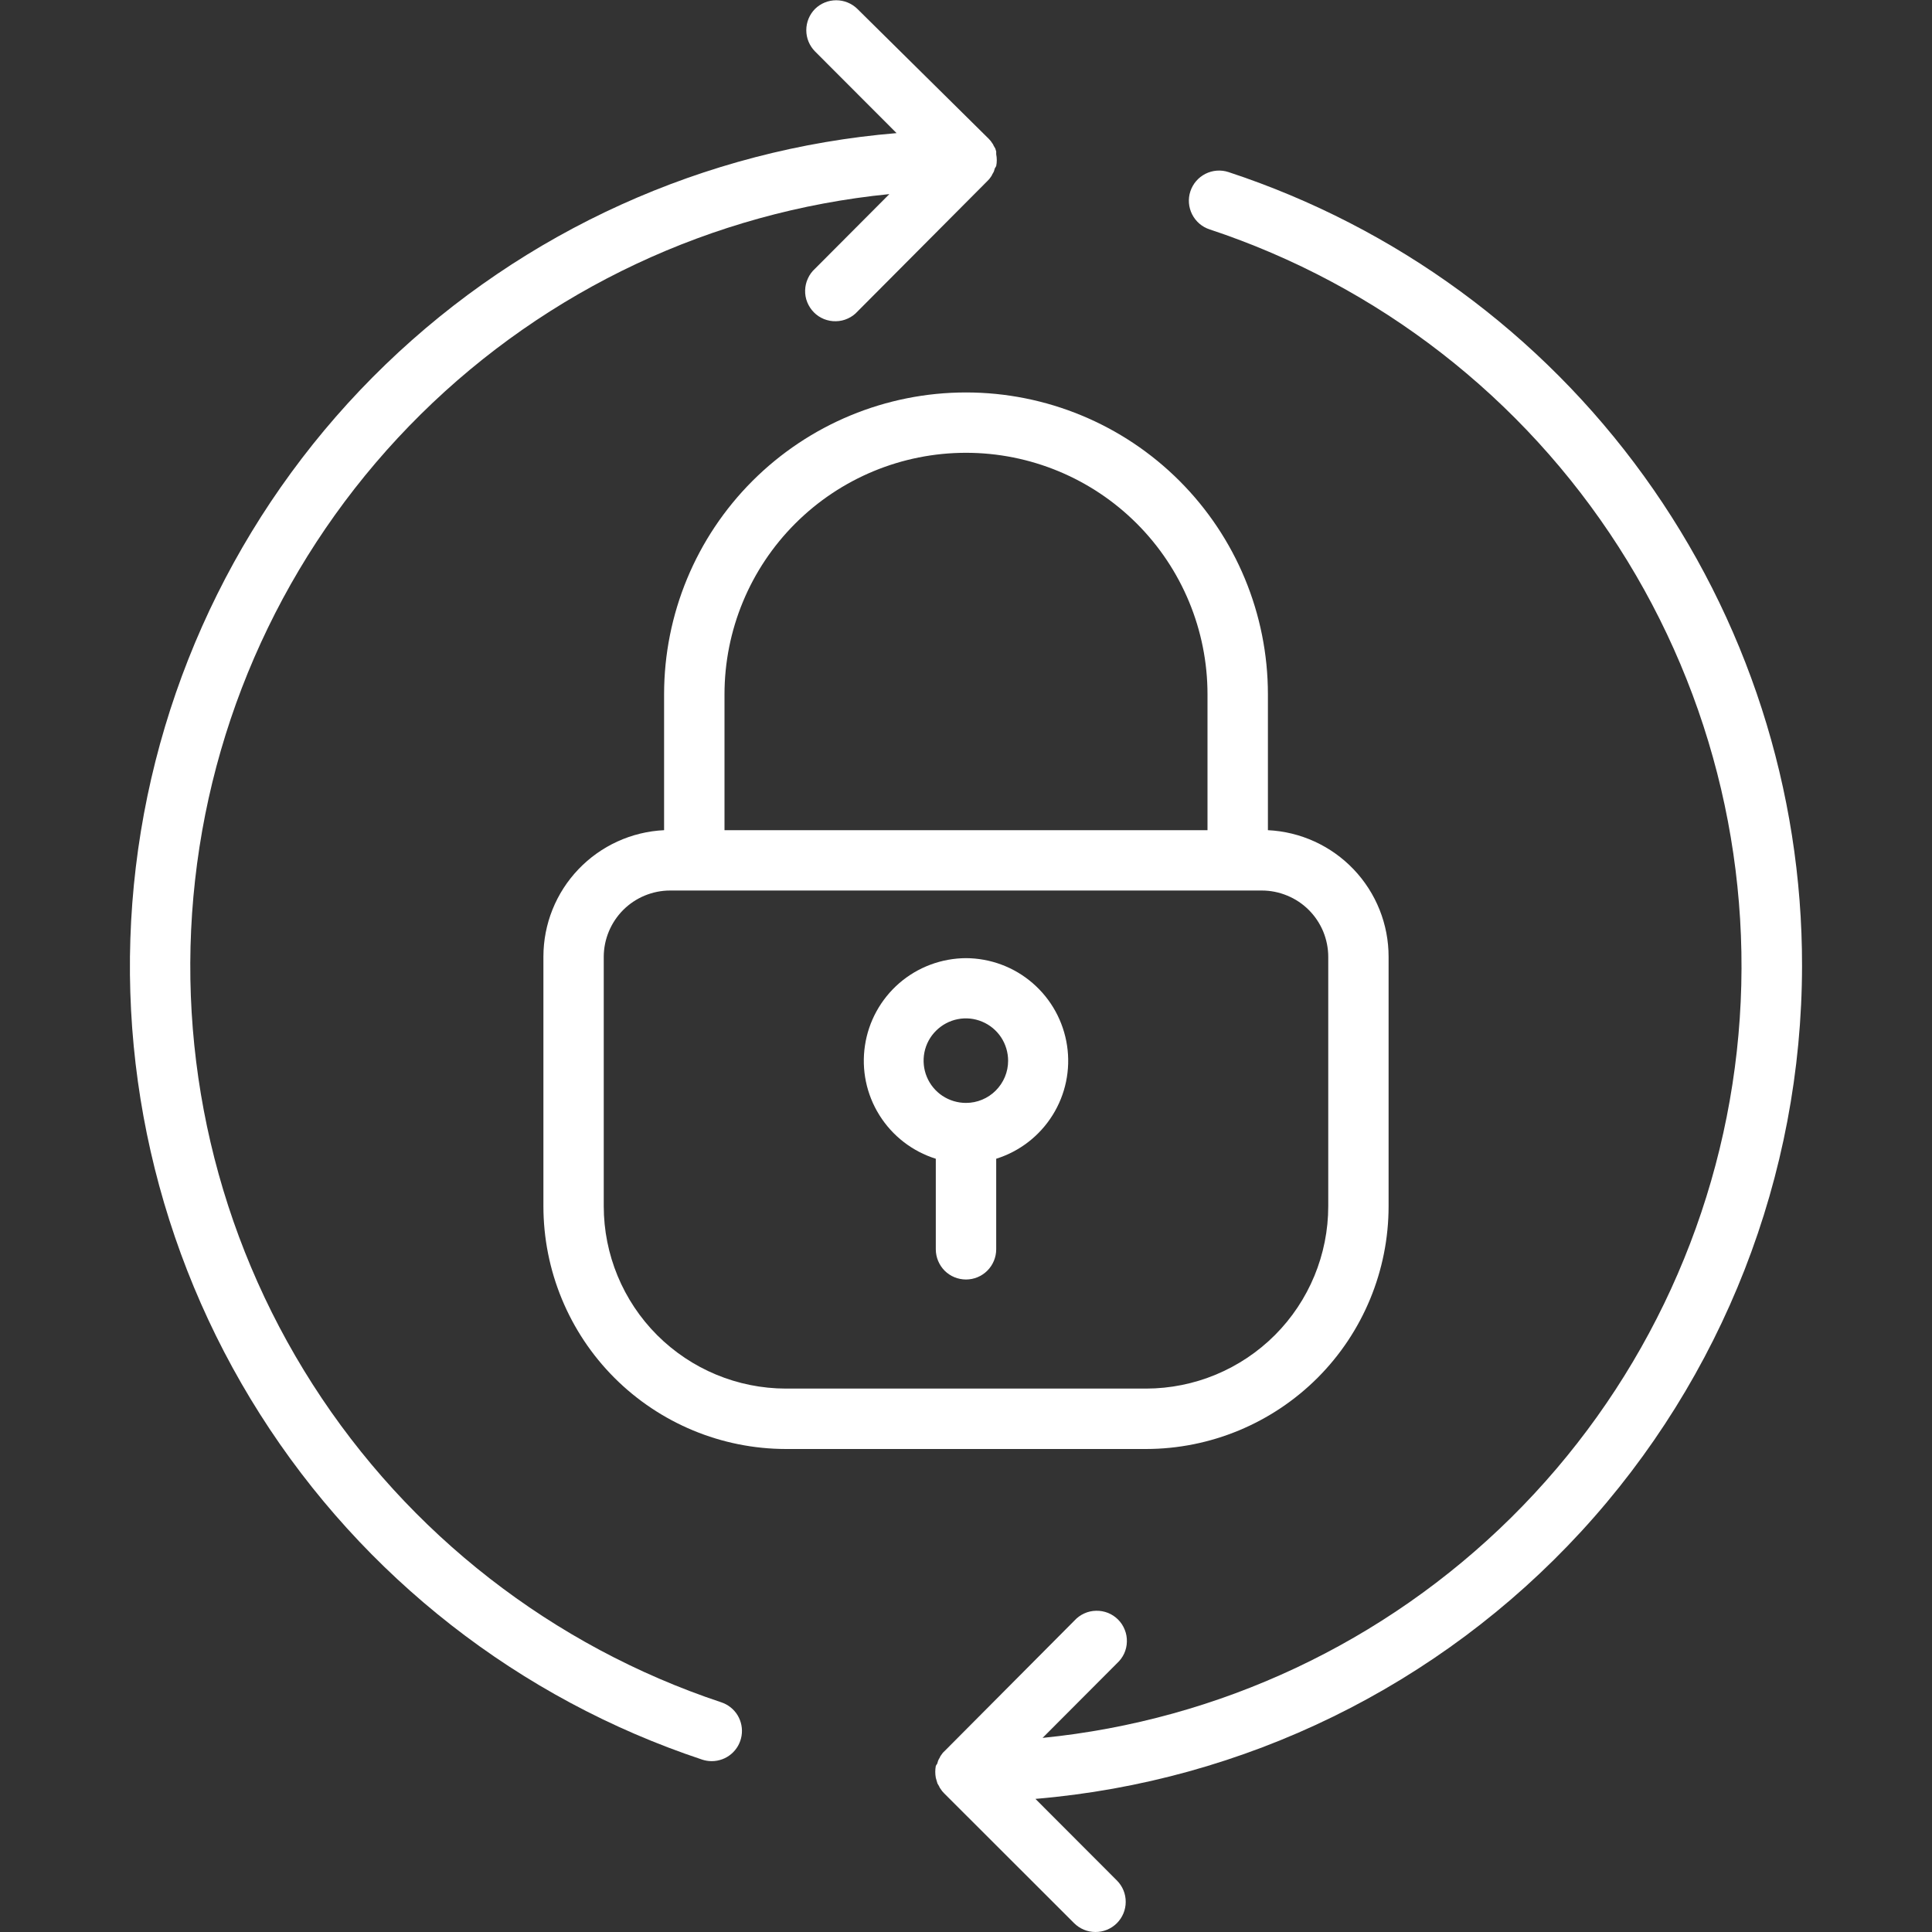 <svg width="30" height="30" viewBox="0 0 30 30" fill="none" xmlns="http://www.w3.org/2000/svg">
<rect x="0" y="0" width="30" height="30" fill="#333333" stroke="none"/>
<g clip-path="url(#clip0_182_136)">
<path d="M21.562 18.729V14.859C21.563 14.353 21.369 13.866 21.019 13.499C20.67 13.133 20.193 12.915 19.688 12.891V10.781C19.688 9.538 19.194 8.346 18.315 7.467C17.436 6.588 16.243 6.094 15 6.094C13.757 6.094 12.565 6.588 11.685 7.467C10.806 8.346 10.312 9.538 10.312 10.781V12.891C9.808 12.915 9.331 13.132 8.982 13.498C8.633 13.863 8.438 14.349 8.438 14.855V18.729C8.438 19.728 8.834 20.687 9.54 21.394C10.247 22.101 11.205 22.499 12.204 22.5H17.796C18.795 22.499 19.753 22.101 20.46 21.394C21.166 20.687 21.562 19.728 21.562 18.729ZM15 7.031C15.995 7.031 16.948 7.426 17.652 8.13C18.355 8.833 18.75 9.787 18.75 10.781V12.891H11.25V10.781C11.25 9.787 11.645 8.833 12.348 8.13C13.052 7.426 14.005 7.031 15 7.031ZM9.375 18.729V14.859C9.375 14.586 9.484 14.324 9.677 14.13C9.87 13.937 10.133 13.828 10.406 13.828H19.594C19.729 13.828 19.863 13.855 19.988 13.907C20.113 13.958 20.227 14.034 20.323 14.13C20.419 14.226 20.495 14.34 20.547 14.465C20.598 14.59 20.625 14.724 20.625 14.859V18.729C20.625 19.48 20.327 20.2 19.797 20.731C19.266 21.262 18.547 21.561 17.796 21.562H12.204C11.453 21.561 10.734 21.262 10.203 20.731C9.673 20.2 9.375 19.48 9.375 18.729Z" fill="white"/>
<path d="M15 14.878C14.62 14.88 14.252 15.017 13.964 15.266C13.677 15.515 13.487 15.858 13.431 16.235C13.374 16.611 13.454 16.995 13.656 17.317C13.858 17.64 14.168 17.879 14.531 17.993V19.399C14.531 19.523 14.581 19.643 14.668 19.731C14.756 19.819 14.876 19.868 15 19.868C15.124 19.868 15.243 19.819 15.331 19.731C15.419 19.643 15.469 19.523 15.469 19.399V17.993C15.832 17.879 16.142 17.64 16.344 17.317C16.546 16.995 16.626 16.611 16.569 16.235C16.512 15.858 16.323 15.515 16.035 15.266C15.748 15.017 15.38 14.88 15 14.878ZM15 17.126C14.87 17.126 14.743 17.088 14.634 17.016C14.526 16.944 14.442 16.842 14.392 16.722C14.342 16.602 14.329 16.47 14.354 16.342C14.379 16.215 14.442 16.097 14.534 16.006C14.626 15.914 14.743 15.851 14.87 15.826C14.998 15.8 15.13 15.814 15.25 15.864C15.37 15.914 15.472 15.998 15.544 16.106C15.616 16.215 15.654 16.342 15.654 16.472C15.654 16.558 15.637 16.643 15.604 16.722C15.571 16.801 15.523 16.873 15.462 16.934C15.402 16.995 15.329 17.043 15.25 17.076C15.171 17.109 15.086 17.126 15 17.126Z" fill="white"/>
<path d="M27.982 15C27.986 12.269 27.127 9.606 25.527 7.392C23.928 5.178 21.67 3.526 19.076 2.672C18.958 2.633 18.829 2.643 18.718 2.699C18.607 2.755 18.523 2.853 18.484 2.971C18.445 3.089 18.455 3.217 18.511 3.328C18.567 3.439 18.665 3.524 18.783 3.562C21.403 4.43 23.645 6.171 25.135 8.494C26.625 10.817 27.273 13.582 26.969 16.325C26.665 19.068 25.428 21.623 23.466 23.564C21.504 25.504 18.935 26.712 16.189 26.986L17.344 25.828C17.391 25.785 17.429 25.734 17.456 25.676C17.482 25.619 17.497 25.556 17.498 25.492C17.5 25.429 17.489 25.366 17.465 25.307C17.442 25.248 17.407 25.194 17.362 25.149C17.317 25.104 17.264 25.069 17.205 25.045C17.146 25.022 17.083 25.01 17.019 25.012C16.956 25.013 16.893 25.027 16.835 25.054C16.778 25.08 16.726 25.118 16.683 25.165L14.67 27.188C14.647 27.208 14.627 27.232 14.611 27.258C14.603 27.268 14.597 27.28 14.592 27.293C14.582 27.308 14.574 27.323 14.567 27.34L14.553 27.387C14.544 27.398 14.537 27.409 14.531 27.422C14.52 27.482 14.52 27.544 14.531 27.605C14.534 27.619 14.538 27.633 14.543 27.647L14.557 27.694L14.583 27.738C14.587 27.751 14.594 27.763 14.602 27.773C14.618 27.8 14.638 27.824 14.66 27.846L16.678 29.862C16.766 29.95 16.885 30 17.009 30C17.134 30.001 17.253 29.952 17.342 29.864C17.43 29.776 17.48 29.657 17.48 29.533C17.481 29.409 17.432 29.289 17.344 29.201L16.078 27.933C19.322 27.66 22.345 26.18 24.549 23.785C26.753 21.39 27.978 18.255 27.982 15Z" fill="white"/>
<path d="M11.199 26.433C8.581 25.562 6.342 23.819 4.855 21.496C3.367 19.172 2.723 16.409 3.029 13.667C3.334 10.925 4.572 8.372 6.534 6.433C8.496 4.494 11.064 3.287 13.81 3.014L12.656 4.172C12.609 4.214 12.571 4.266 12.545 4.324C12.518 4.381 12.504 4.444 12.502 4.507C12.5 4.571 12.511 4.634 12.535 4.693C12.559 4.752 12.594 4.806 12.639 4.851C12.683 4.896 12.737 4.931 12.796 4.955C12.855 4.978 12.918 4.99 12.981 4.988C13.045 4.987 13.107 4.973 13.165 4.946C13.223 4.92 13.275 4.882 13.317 4.835L15.331 2.812C15.353 2.792 15.373 2.768 15.389 2.742C15.397 2.732 15.404 2.72 15.408 2.707C15.418 2.692 15.427 2.676 15.434 2.66L15.448 2.613C15.456 2.602 15.463 2.591 15.469 2.578C15.481 2.518 15.481 2.456 15.469 2.395C15.47 2.381 15.47 2.367 15.469 2.353L15.455 2.306L15.429 2.262C15.425 2.249 15.418 2.237 15.41 2.227C15.394 2.2 15.374 2.176 15.352 2.154L13.313 0.138C13.225 0.052 13.107 0.004 12.985 0.004C12.862 0.004 12.744 0.052 12.656 0.138C12.569 0.226 12.52 0.345 12.52 0.469C12.52 0.593 12.569 0.711 12.656 0.799L13.922 2.067C10.941 2.315 8.138 3.585 5.986 5.661C3.833 7.738 2.464 10.494 2.109 13.464C1.754 16.433 2.435 19.435 4.038 21.96C5.64 24.485 8.065 26.38 10.903 27.323C10.951 27.339 11.001 27.347 11.051 27.347C11.162 27.347 11.271 27.308 11.356 27.235C11.441 27.163 11.497 27.063 11.515 26.953C11.533 26.843 11.511 26.73 11.453 26.634C11.395 26.539 11.305 26.468 11.199 26.433Z" fill="white"/>
</g>
<defs>
<clipPath id="clip0_182_136">
<rect width="30" height="30" fill="white"/>
</clipPath>
</defs>
</svg>
